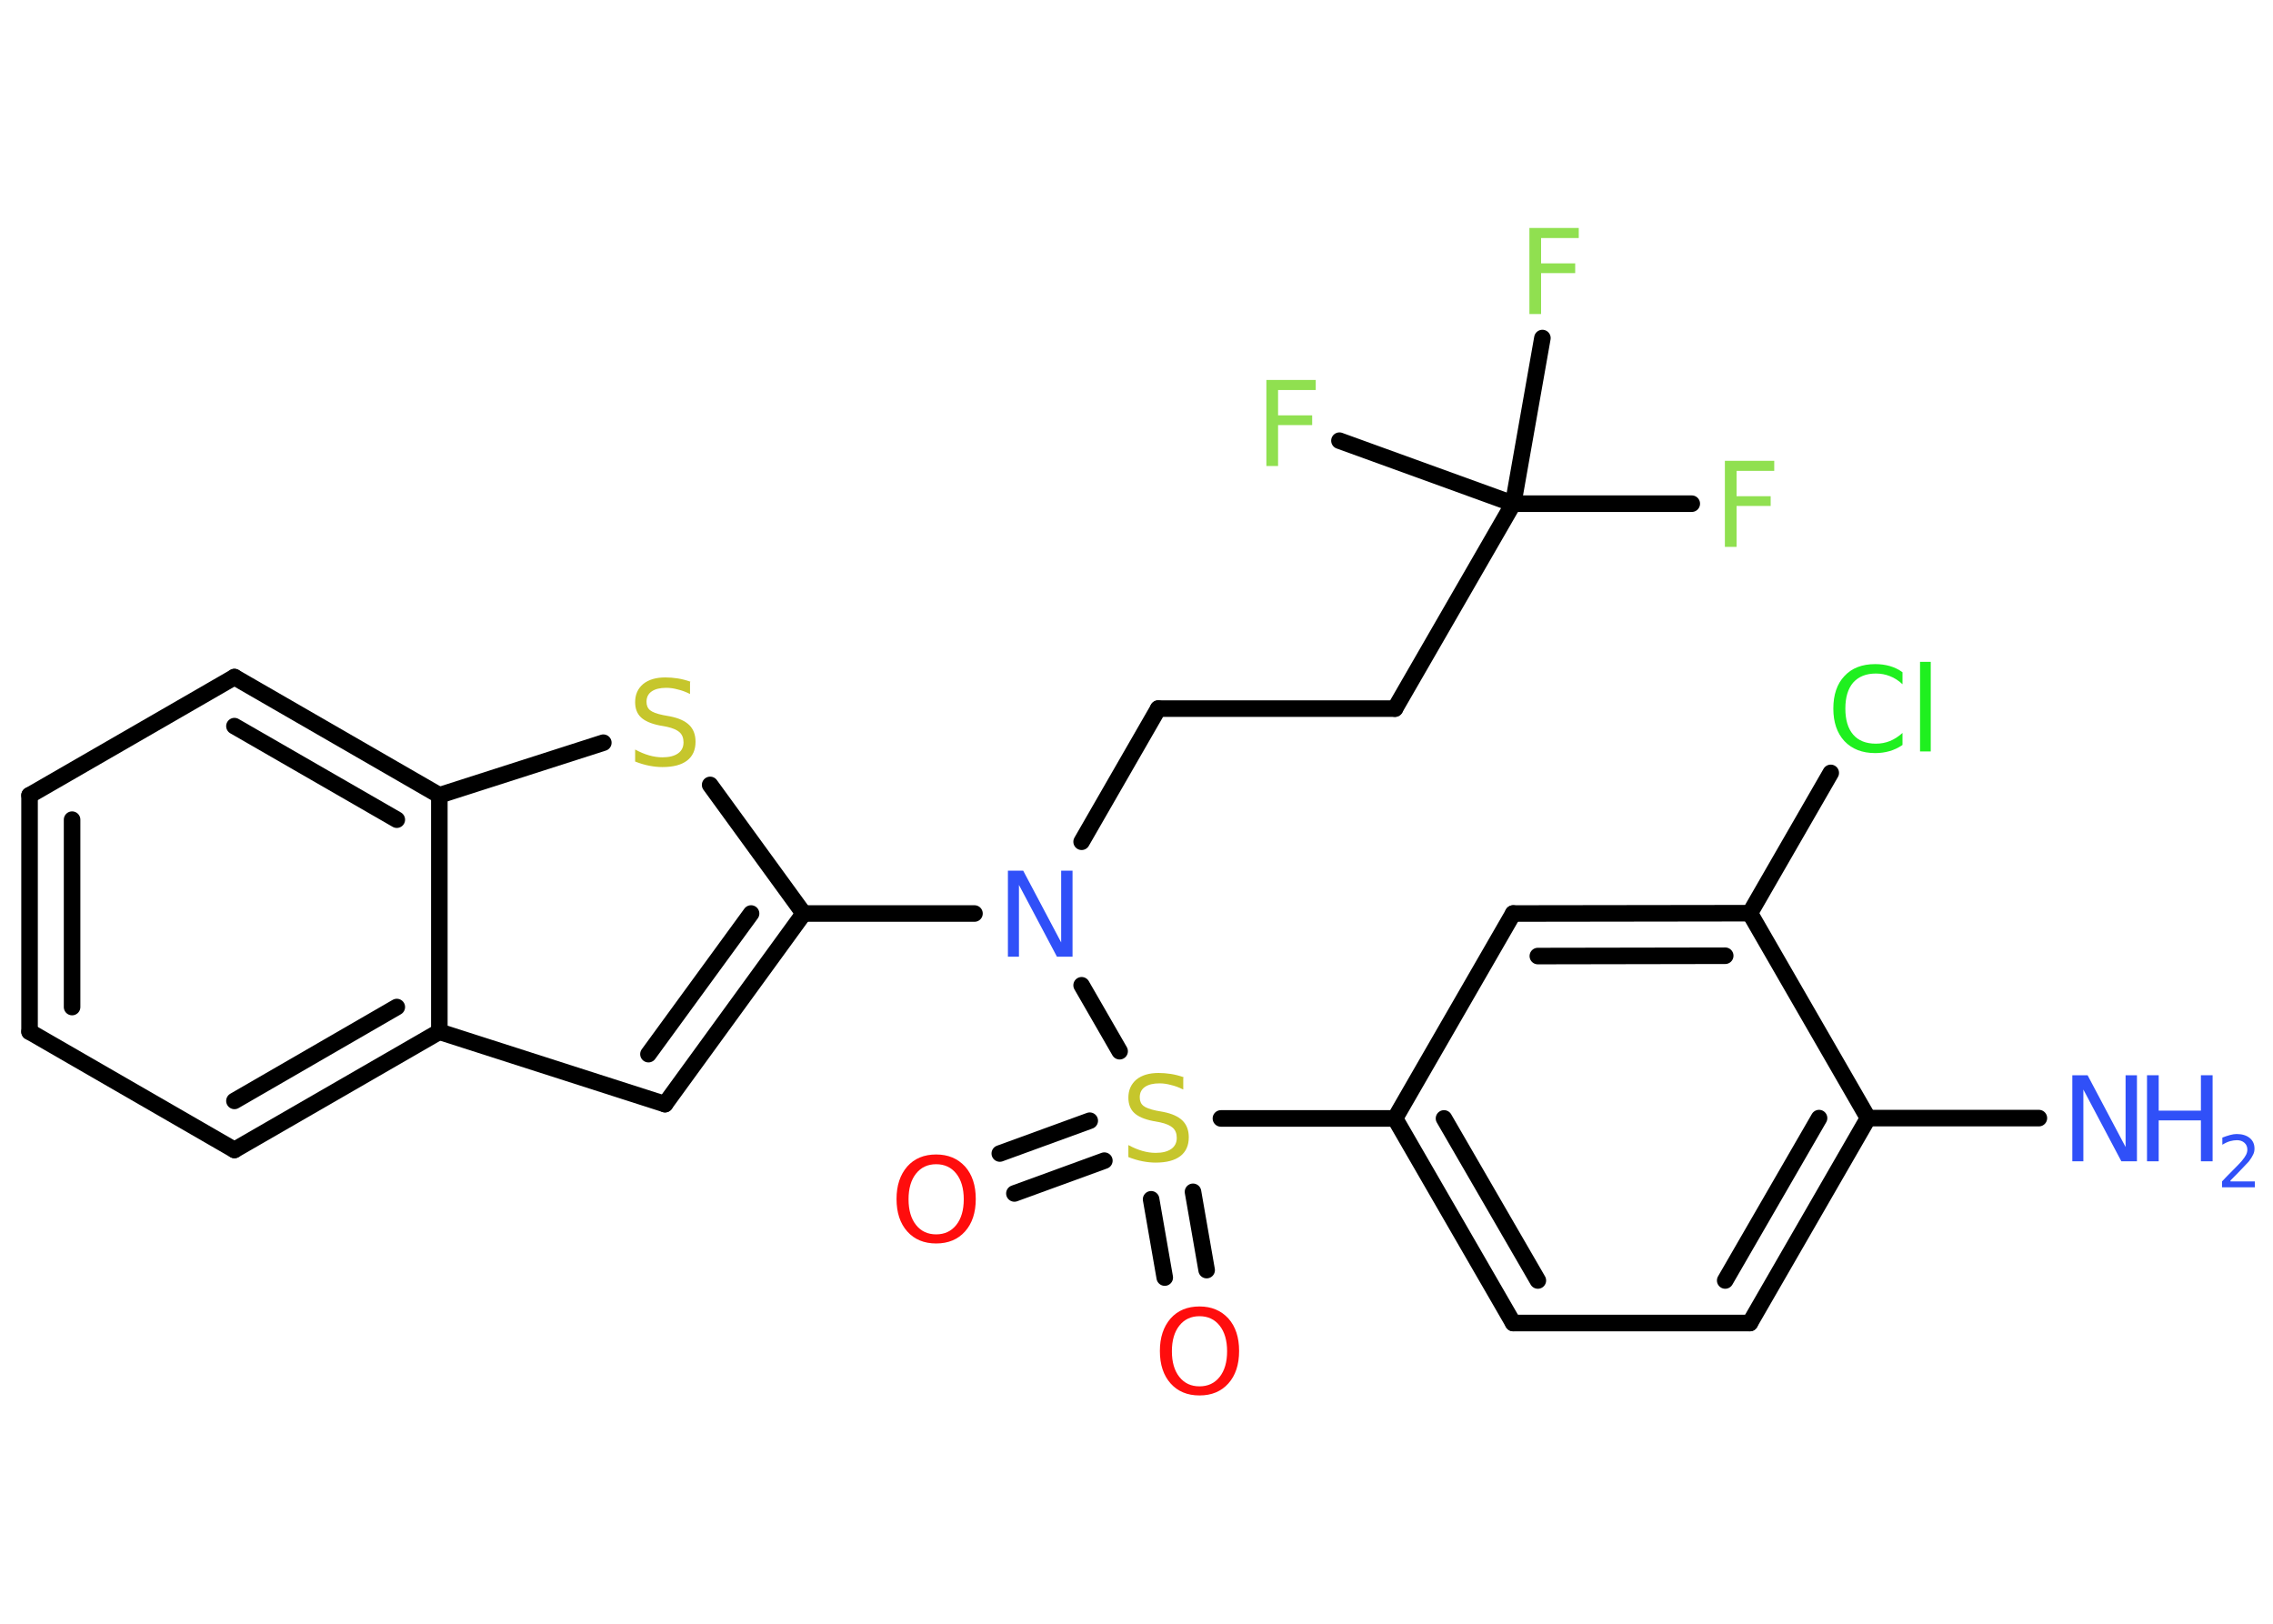 <?xml version='1.0' encoding='UTF-8'?>
<!DOCTYPE svg PUBLIC "-//W3C//DTD SVG 1.1//EN" "http://www.w3.org/Graphics/SVG/1.1/DTD/svg11.dtd">
<svg version='1.2' xmlns='http://www.w3.org/2000/svg' xmlns:xlink='http://www.w3.org/1999/xlink' width='70.0mm' height='50.0mm' viewBox='0 0 70.0 50.0'>
  <desc>Generated by the Chemistry Development Kit (http://github.com/cdk)</desc>
  <g stroke-linecap='round' stroke-linejoin='round' stroke='#000000' stroke-width='.51' fill='#3050F8'>
    <rect x='.0' y='.0' width='70.0' height='50.0' fill='#FFFFFF' stroke='none'/>
    <g id='mol1' class='mol'>
      <line id='mol1bnd1' class='bond' x1='62.79' y1='34.43' x2='57.53' y2='34.43'/>
      <g id='mol1bnd2' class='bond'>
        <line x1='53.89' y1='40.74' x2='57.53' y2='34.43'/>
        <line x1='53.13' y1='39.43' x2='56.02' y2='34.43'/>
      </g>
      <line id='mol1bnd3' class='bond' x1='53.89' y1='40.74' x2='46.6' y2='40.74'/>
      <g id='mol1bnd4' class='bond'>
        <line x1='42.96' y1='34.44' x2='46.6' y2='40.74'/>
        <line x1='44.47' y1='34.44' x2='47.36' y2='39.43'/>
      </g>
      <line id='mol1bnd5' class='bond' x1='42.96' y1='34.44' x2='37.6' y2='34.44'/>
      <g id='mol1bnd6' class='bond'>
        <line x1='34.01' y1='35.74' x2='31.24' y2='36.75'/>
        <line x1='33.56' y1='34.51' x2='30.79' y2='35.52'/>
      </g>
      <g id='mol1bnd7' class='bond'>
        <line x1='36.74' y1='36.7' x2='37.16' y2='39.11'/>
        <line x1='35.45' y1='36.93' x2='35.87' y2='39.34'/>
      </g>
      <line id='mol1bnd8' class='bond' x1='34.48' y1='32.37' x2='33.31' y2='30.34'/>
      <line id='mol1bnd9' class='bond' x1='33.31' y1='25.92' x2='35.67' y2='21.82'/>
      <line id='mol1bnd10' class='bond' x1='35.67' y1='21.82' x2='42.96' y2='21.82'/>
      <line id='mol1bnd11' class='bond' x1='42.96' y1='21.82' x2='46.6' y2='15.51'/>
      <line id='mol1bnd12' class='bond' x1='46.6' y1='15.51' x2='52.1' y2='15.51'/>
      <line id='mol1bnd13' class='bond' x1='46.6' y1='15.51' x2='47.5' y2='10.41'/>
      <line id='mol1bnd14' class='bond' x1='46.6' y1='15.51' x2='41.25' y2='13.57'/>
      <line id='mol1bnd15' class='bond' x1='30.01' y1='28.13' x2='24.75' y2='28.13'/>
      <g id='mol1bnd16' class='bond'>
        <line x1='20.48' y1='34.0' x2='24.75' y2='28.13'/>
        <line x1='19.97' y1='32.46' x2='23.13' y2='28.13'/>
      </g>
      <line id='mol1bnd17' class='bond' x1='20.48' y1='34.0' x2='13.53' y2='31.77'/>
      <g id='mol1bnd18' class='bond'>
        <line x1='7.22' y1='35.41' x2='13.53' y2='31.77'/>
        <line x1='7.22' y1='33.9' x2='12.22' y2='31.01'/>
      </g>
      <line id='mol1bnd19' class='bond' x1='7.22' y1='35.41' x2='.91' y2='31.77'/>
      <g id='mol1bnd20' class='bond'>
        <line x1='.91' y1='24.49' x2='.91' y2='31.77'/>
        <line x1='2.22' y1='25.24' x2='2.22' y2='31.01'/>
      </g>
      <line id='mol1bnd21' class='bond' x1='.91' y1='24.49' x2='7.22' y2='20.85'/>
      <g id='mol1bnd22' class='bond'>
        <line x1='13.53' y1='24.49' x2='7.22' y2='20.85'/>
        <line x1='12.22' y1='25.24' x2='7.22' y2='22.36'/>
      </g>
      <line id='mol1bnd23' class='bond' x1='13.53' y1='31.77' x2='13.53' y2='24.49'/>
      <line id='mol1bnd24' class='bond' x1='13.53' y1='24.49' x2='18.58' y2='22.87'/>
      <line id='mol1bnd25' class='bond' x1='24.75' y1='28.13' x2='21.87' y2='24.17'/>
      <line id='mol1bnd26' class='bond' x1='42.96' y1='34.44' x2='46.6' y2='28.13'/>
      <g id='mol1bnd27' class='bond'>
        <line x1='53.89' y1='28.12' x2='46.6' y2='28.13'/>
        <line x1='53.13' y1='29.43' x2='47.36' y2='29.44'/>
      </g>
      <line id='mol1bnd28' class='bond' x1='57.53' y1='34.43' x2='53.89' y2='28.12'/>
      <line id='mol1bnd29' class='bond' x1='53.89' y1='28.12' x2='56.38' y2='23.8'/>
      <g id='mol1atm1' class='atom'>
        <path d='M63.81 33.11h.48l1.17 2.21v-2.21h.35v2.65h-.48l-1.17 -2.21v2.21h-.34v-2.65z' stroke='none'/>
        <path d='M66.12 33.11h.36v1.09h1.3v-1.09h.36v2.65h-.36v-1.26h-1.3v1.26h-.36v-2.65z' stroke='none'/>
        <path d='M68.69 36.38h.75v.18h-1.01v-.18q.12 -.13 .33 -.34q.21 -.21 .27 -.28q.1 -.12 .14 -.2q.04 -.08 .04 -.16q.0 -.13 -.09 -.21q-.09 -.08 -.23 -.08q-.1 .0 -.21 .03q-.11 .03 -.24 .11v-.22q.13 -.05 .24 -.08q.11 -.03 .2 -.03q.25 .0 .4 .12q.15 .12 .15 .33q.0 .1 -.04 .18q-.04 .09 -.13 .21q-.03 .03 -.17 .18q-.14 .15 -.4 .41z' stroke='none'/>
      </g>
      <path id='mol1atm6' class='atom' d='M36.44 33.2v.35q-.2 -.1 -.38 -.14q-.18 -.05 -.35 -.05q-.29 .0 -.45 .11q-.16 .11 -.16 .32q.0 .17 .11 .26q.11 .09 .4 .15l.22 .04q.4 .08 .59 .27q.19 .19 .19 .51q.0 .38 -.26 .58q-.26 .2 -.76 .2q-.19 .0 -.4 -.04q-.21 -.04 -.44 -.13v-.37q.22 .12 .43 .18q.21 .06 .41 .06q.31 .0 .48 -.12q.17 -.12 .17 -.34q.0 -.2 -.12 -.31q-.12 -.11 -.39 -.17l-.22 -.04q-.4 -.08 -.58 -.25q-.18 -.17 -.18 -.47q.0 -.35 .25 -.56q.25 -.2 .68 -.2q.18 .0 .38 .03q.19 .03 .39 .1z' stroke='none' fill='#C6C62C'/>
      <path id='mol1atm7' class='atom' d='M28.83 35.85q-.39 .0 -.62 .29q-.23 .29 -.23 .79q.0 .5 .23 .79q.23 .29 .62 .29q.39 .0 .62 -.29q.23 -.29 .23 -.79q.0 -.5 -.23 -.79q-.23 -.29 -.62 -.29zM28.83 35.55q.55 .0 .89 .37q.33 .37 .33 1.0q.0 .63 -.33 1.0q-.33 .37 -.89 .37q-.56 .0 -.89 -.37q-.33 -.37 -.33 -1.0q.0 -.62 .33 -1.0q.33 -.37 .89 -.37z' stroke='none' fill='#FF0D0D'/>
      <path id='mol1atm8' class='atom' d='M36.94 40.53q-.39 .0 -.62 .29q-.23 .29 -.23 .79q.0 .5 .23 .79q.23 .29 .62 .29q.39 .0 .62 -.29q.23 -.29 .23 -.79q.0 -.5 -.23 -.79q-.23 -.29 -.62 -.29zM36.94 40.23q.55 .0 .89 .37q.33 .37 .33 1.0q.0 .63 -.33 1.0q-.33 .37 -.89 .37q-.56 .0 -.89 -.37q-.33 -.37 -.33 -1.0q.0 -.62 .33 -1.0q.33 -.37 .89 -.37z' stroke='none' fill='#FF0D0D'/>
      <path id='mol1atm9' class='atom' d='M31.03 26.81h.48l1.17 2.21v-2.21h.35v2.65h-.48l-1.17 -2.21v2.21h-.34v-2.65z' stroke='none'/>
      <path id='mol1atm13' class='atom' d='M53.12 14.19h1.52v.31h-1.16v.78h1.05v.3h-1.05v1.26h-.36v-2.65z' stroke='none' fill='#90E050'/>
      <path id='mol1atm14' class='atom' d='M47.1 7.02h1.52v.31h-1.16v.78h1.05v.3h-1.05v1.26h-.36v-2.65z' stroke='none' fill='#90E050'/>
      <path id='mol1atm15' class='atom' d='M39.0 11.7h1.52v.31h-1.16v.78h1.05v.3h-1.05v1.26h-.36v-2.65z' stroke='none' fill='#90E050'/>
      <path id='mol1atm24' class='atom' d='M21.25 21.02v.35q-.2 -.1 -.38 -.14q-.18 -.05 -.35 -.05q-.29 .0 -.45 .11q-.16 .11 -.16 .32q.0 .17 .11 .26q.11 .09 .4 .15l.22 .04q.4 .08 .59 .27q.19 .19 .19 .51q.0 .38 -.26 .58q-.26 .2 -.76 .2q-.19 .0 -.4 -.04q-.21 -.04 -.44 -.13v-.37q.22 .12 .43 .18q.21 .06 .41 .06q.31 .0 .48 -.12q.17 -.12 .17 -.34q.0 -.2 -.12 -.31q-.12 -.11 -.39 -.17l-.22 -.04q-.4 -.08 -.58 -.25q-.18 -.17 -.18 -.47q.0 -.35 .25 -.56q.25 -.2 .68 -.2q.18 .0 .38 .03q.19 .03 .39 .1z' stroke='none' fill='#C6C62C'/>
      <path id='mol1atm27' class='atom' d='M58.59 20.69v.38q-.18 -.17 -.39 -.25q-.2 -.08 -.43 -.08q-.45 .0 -.7 .28q-.24 .28 -.24 .8q.0 .52 .24 .8q.24 .28 .7 .28q.23 .0 .43 -.08q.2 -.08 .39 -.25v.37q-.19 .13 -.4 .19q-.21 .06 -.44 .06q-.6 .0 -.95 -.37q-.34 -.37 -.34 -1.0q.0 -.64 .34 -1.0q.34 -.37 .95 -.37q.24 .0 .45 .06q.21 .06 .39 .19zM59.13 20.38h.33v2.76h-.33v-2.76z' stroke='none' fill='#1FF01F'/>
    </g>
  </g>
</svg>
